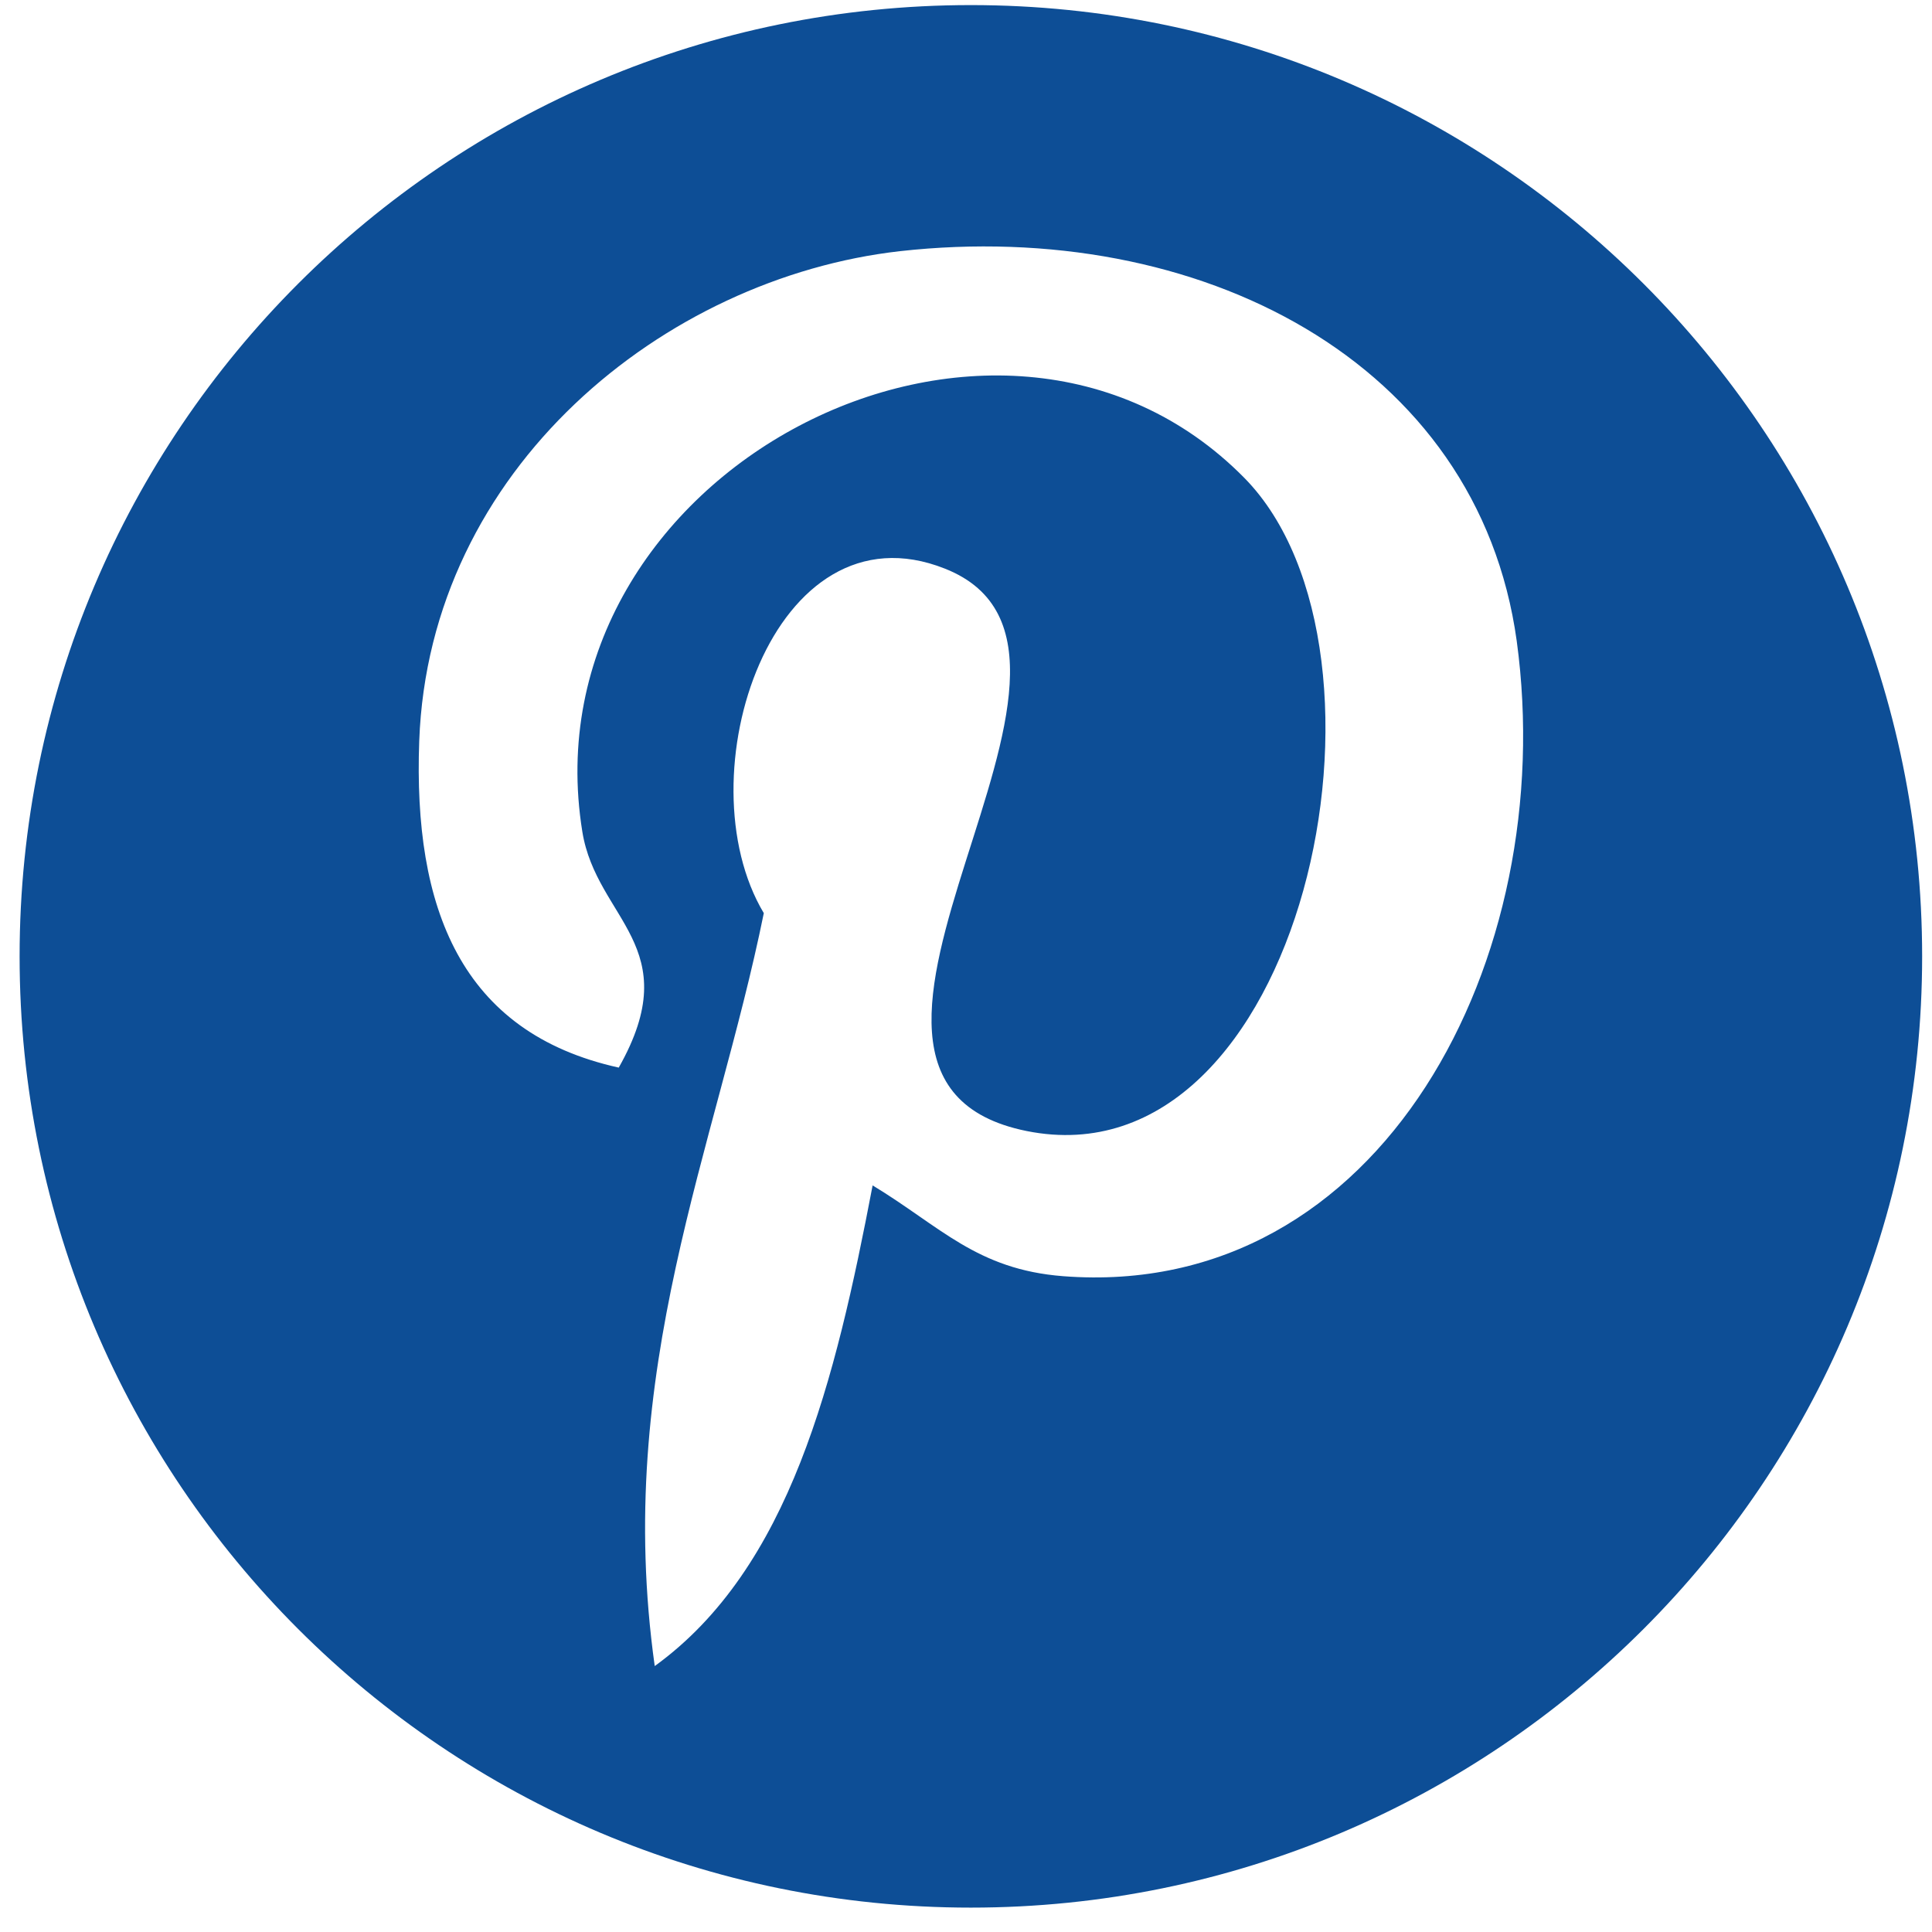 <?xml version="1.0" encoding="UTF-8" standalone="no"?>
<!-- Generator: Adobe Illustrator 15.0.0, SVG Export Plug-In . SVG Version: 6.00 Build 0)  -->

<svg
   xmlns:dc="http://purl.org/dc/elements/1.1/"
   xmlns:cc="http://creativecommons.org/ns#"
   xmlns:rdf="http://www.w3.org/1999/02/22-rdf-syntax-ns#"
   xmlns:svg="http://www.w3.org/2000/svg"
   xmlns="http://www.w3.org/2000/svg"
   xmlns:sodipodi="http://sodipodi.sourceforge.net/DTD/sodipodi-0.dtd"
   xmlns:inkscape="http://www.inkscape.org/namespaces/inkscape"
   version="1.1"
   id="icon_:_comprendre"
   x="0px"
   y="0px"
   width="56.693px"
   height="56.693px"
   viewBox="0 0 56.693 56.693"
   enable-background="new 0 0 56.693 56.693"
   xml:space="preserve"
   inkscape:version="0.48.5 r10040"
   sodipodi:docname="icon_netw_pinterest.svg"><defs
     id="defs3238" /><sodipodi:namedview
     pagecolor="#ffffff"
     bordercolor="#666666"
     borderopacity="1"
     objecttolerance="10"
     gridtolerance="10"
     guidetolerance="10"
     inkscape:pageopacity="0"
     inkscape:pageshadow="2"
     inkscape:window-width="640"
     inkscape:window-height="480"
     id="namedview3236"
     showgrid="false"
     inkscape:zoom="4.1627714"
     inkscape:cx="28.3465"
     inkscape:cy="28.3465"
     inkscape:window-x="0"
     inkscape:window-y="27"
     inkscape:window-maximized="0"
     inkscape:current-layer="icon_:_comprendre" /><g
     id="g3232"
     style="fill:#0d4e96"
     transform="matrix(2.462,0,0,2.462,-44.014,-44.573)"><path
       d="m 29.449,18.165 c -6.262,0 -11.338,5.074 -11.338,11.338 0,6.263 5.075,11.338 11.338,11.338 6.261,0 11.338,-5.075 11.338,-11.338 0,-6.263 -5.078,-11.338 -11.338,-11.338 l 0,0 z m 1.099,15.15 c -1.03,-0.08 -1.461,-0.592 -2.27,-1.082 -0.445,2.33 -0.986,4.562 -2.597,5.729 -0.494,-3.521 0.729,-6.164 1.3,-8.974 -0.974,-1.631 0.114,-4.918 2.159,-4.106 2.518,0.996 -2.18,6.067 0.974,6.703 3.292,0.66 4.636,-5.711 2.594,-7.785 -2.948,-2.99 -8.582,-0.064 -7.89,4.217 0.169,1.049 1.253,1.365 0.434,2.812 -1.888,-0.418 -2.45,-1.906 -2.378,-3.891 0.117,-3.248 2.918,-5.521 5.729,-5.84 3.557,-0.396 6.891,1.307 7.352,4.647 0.515,3.777 -1.608,7.863 -5.407,7.57 l 0,0 z"
       id="path3234"
       style="fill:#0d4e96"
       inkscape:connector-curvature="0" /></g></svg>

